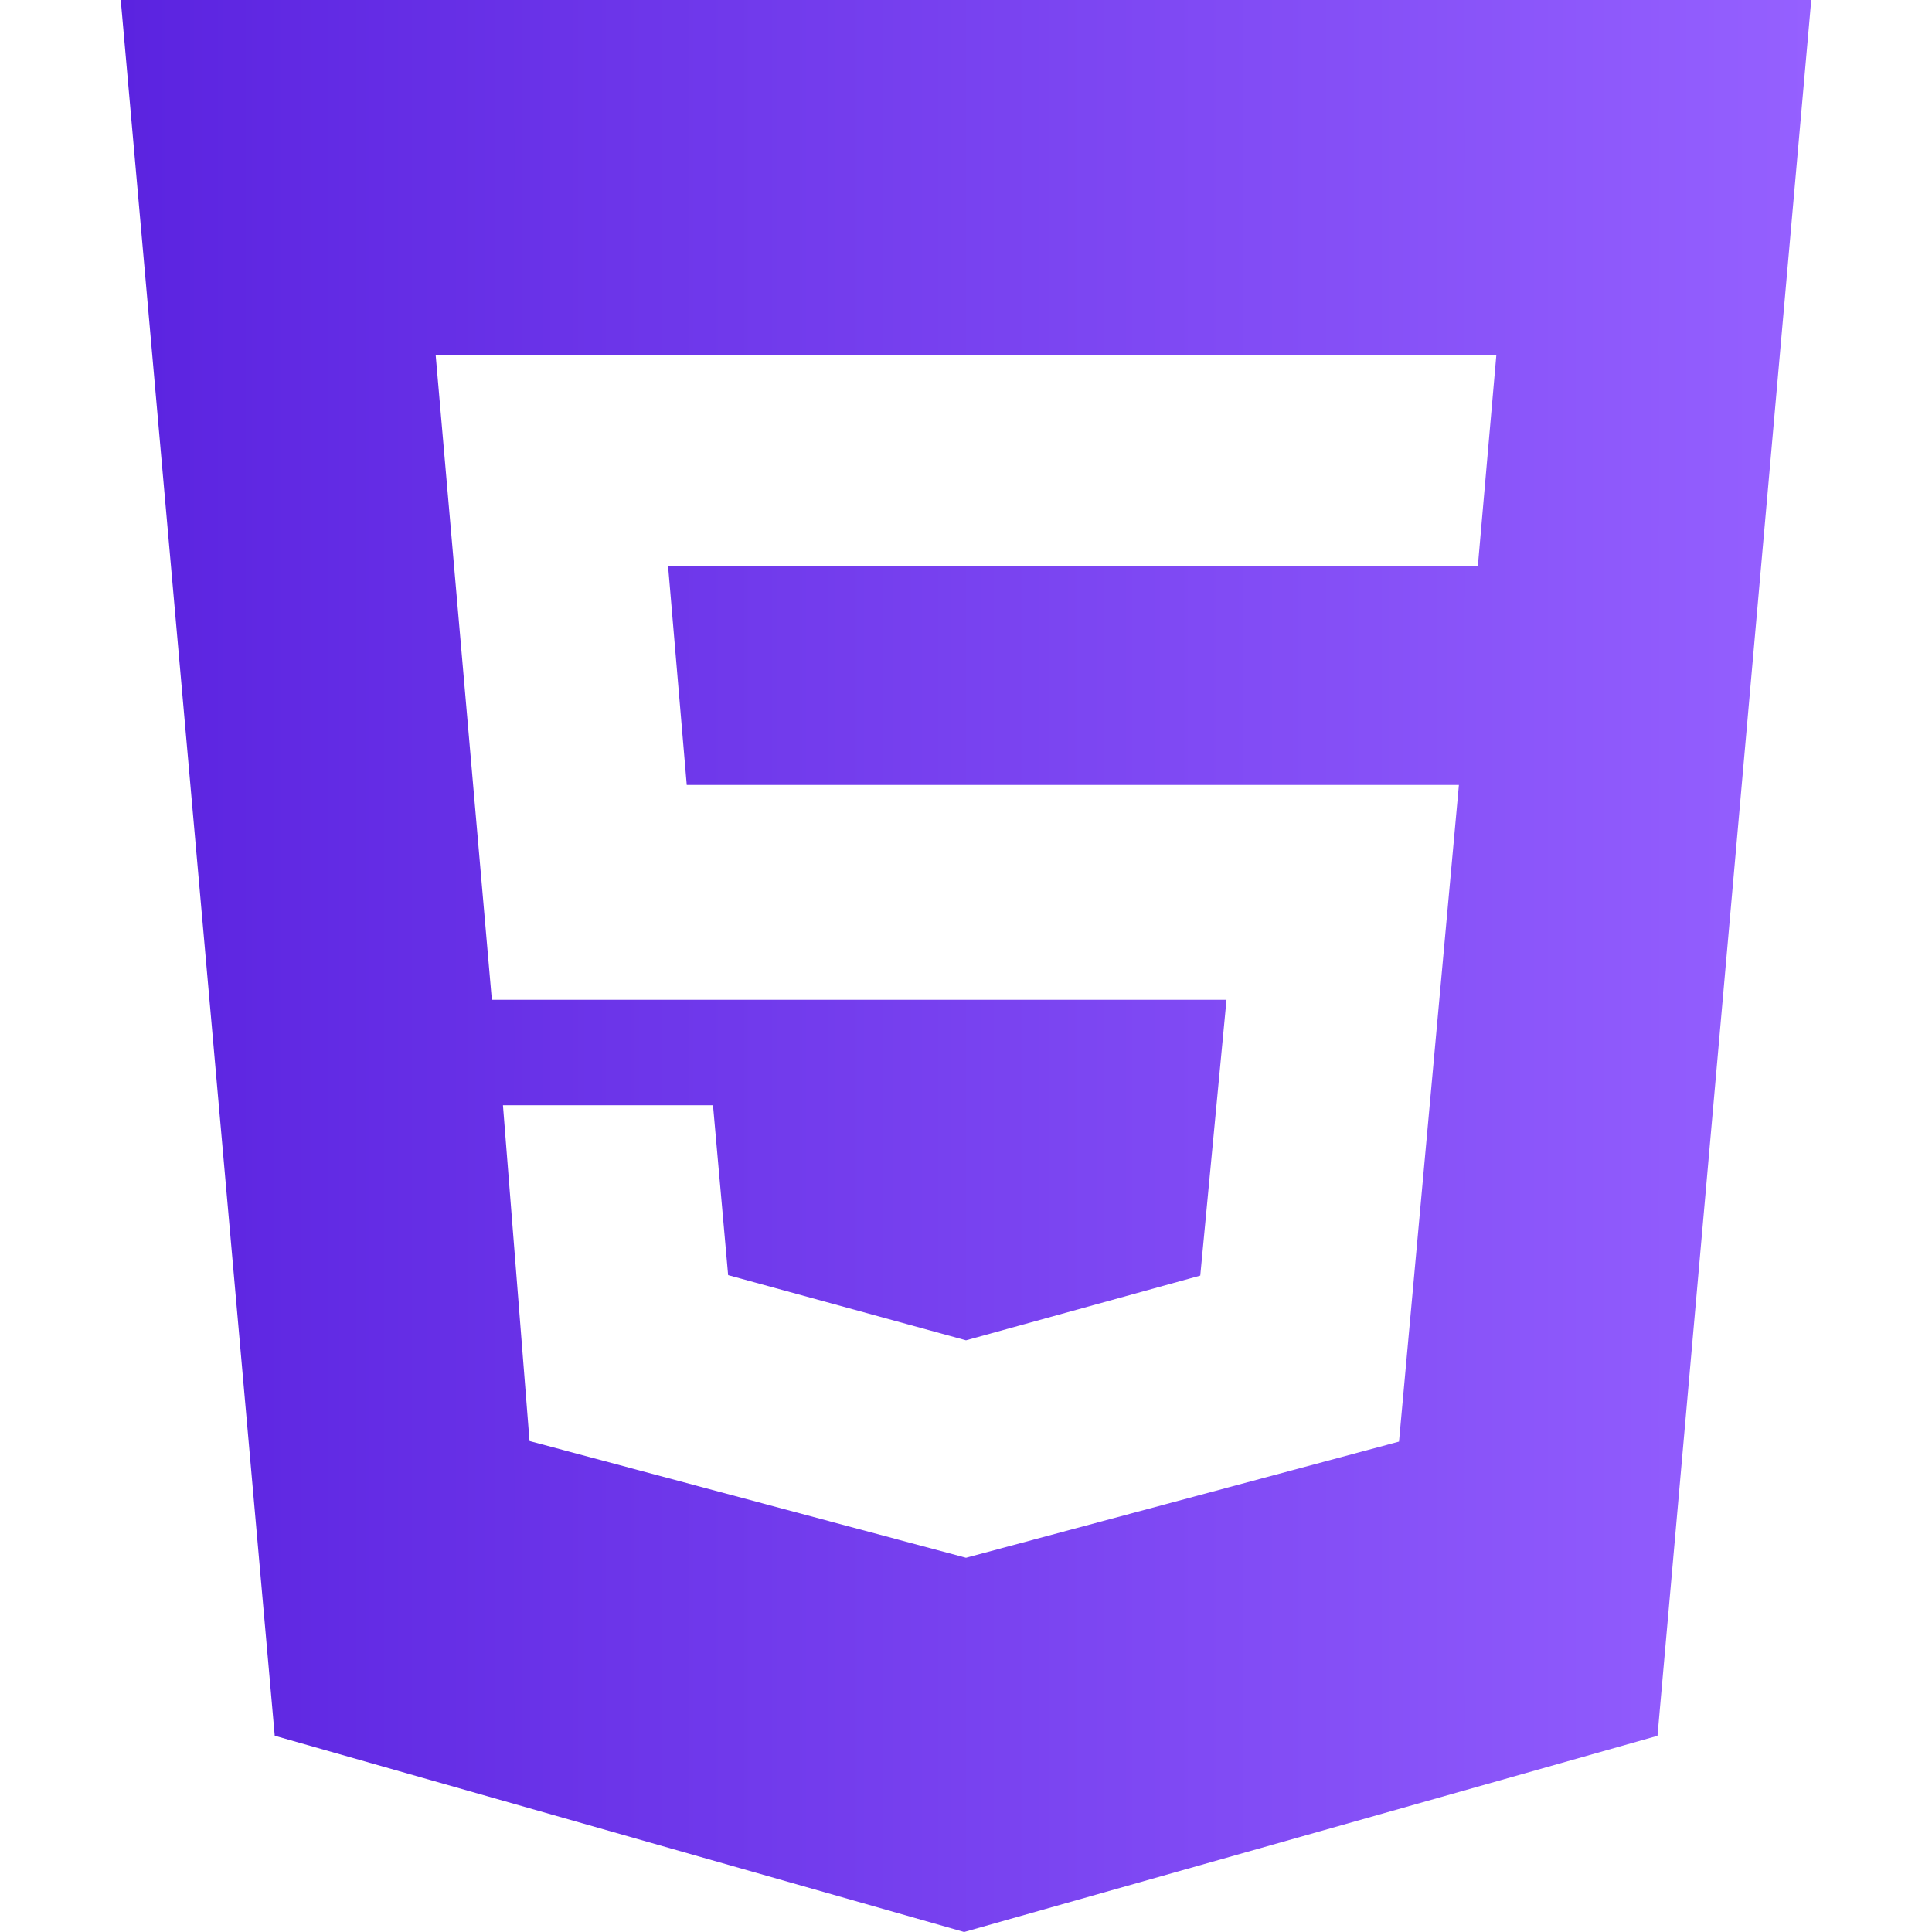 <svg width="88" height="88" viewBox="0 0 88 88" fill="none" xmlns="http://www.w3.org/2000/svg">
<path d="M5.5 0H82.5L75.497 79.064L43.916 88L12.514 79.061L5.5 0ZM31.28 35.75L30.43 25.784L67.313 25.795L68.156 16.181L19.844 16.17L22.403 45.54H55.865L54.67 58.102L44 61.05L33.165 58.08L32.476 50.343H22.909L24.119 65.637L44 70.954L63.723 65.663L66.451 35.754H31.28V35.75Z" fill="url(#paint0_linear_103_199)"/>
<defs>
<linearGradient id="paint0_linear_103_199" x1="5.5" y1="44" x2="82.5" y2="44" gradientUnits="userSpaceOnUse">
<stop stop-color="#5B23E0"/>
<stop offset="1" stop-color="#9560FF"/>
</linearGradient>
</defs>
</svg>
